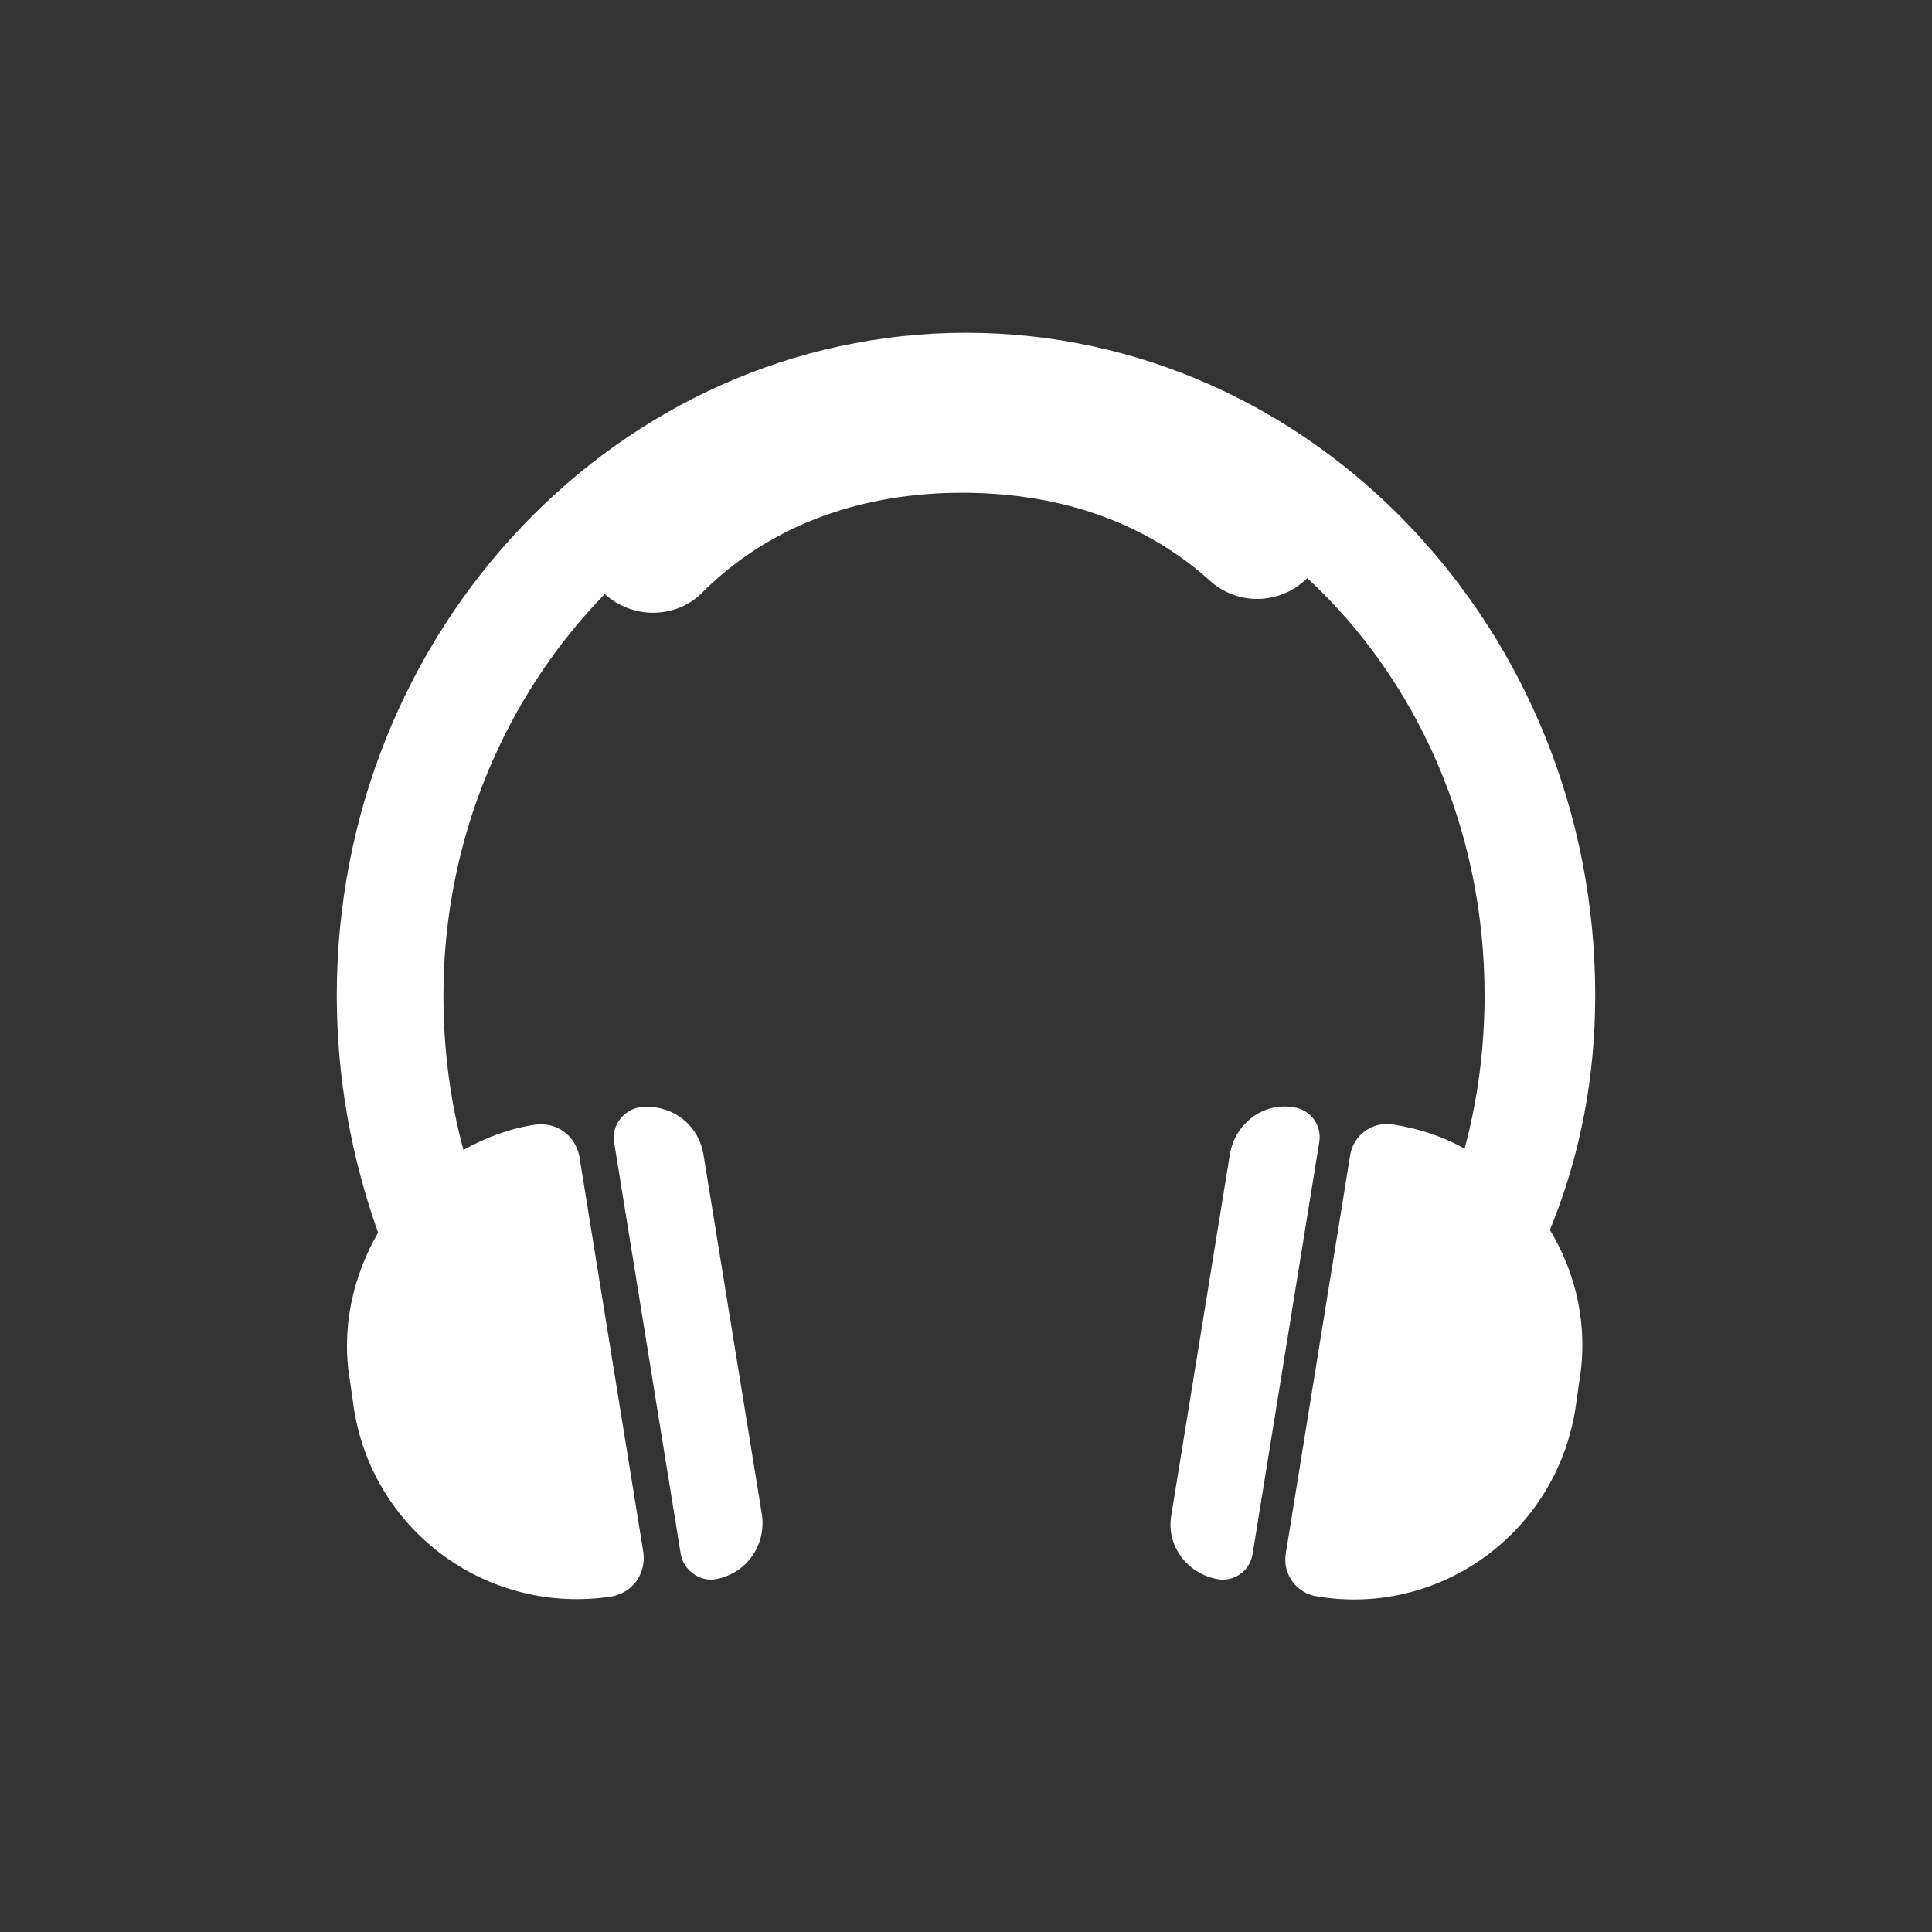 <?xml version="1.0" encoding="UTF-8"?>
<svg xmlns="http://www.w3.org/2000/svg" onmouseup="{ if(window.parent.document.onmouseup) window.parent.document.onmouseup(arguments[0]);}" viewBox="0 0 100 100" height="100" width="100" xmlns:xlink="http://www.w3.org/1999/xlink"><rect x="0" y="0" width="100" height="100" fill="#333333" stroke="none"/><g><g style="fill:#FFFFFF" transform="translate(50 50) scale(0.69 0.69) rotate(0) translate(-50 -50)"><svg xml:space="preserve" style="enable-background:new -949 951 100 100;" viewBox="-949 951 100 100" y="0px" x="0px" version="1.1" fill="#FFFFFF" xmlns:xlink="http://www.w3.org/1999/xlink" xmlns:graph="http://ns.adobe.com/Graphs/1.0/" xmlns:i="http://ns.adobe.com/AdobeIllustrator/10.0/" xmlns:x="http://ns.adobe.com/Extensibility/1.0/"><g><g i:extraneous="self"><g><path data-cppathid="10000" d="M-918.7,1015.1c-0.4-2.3-2.5-3.8-4.8-3.5l0,0c-1.2,0.2-2.1,1.4-1.9,2.6l5,30.9c0.2,1.2,1.4,2.1,2.6,1.9     c2.3-0.4,3.8-2.5,3.5-4.8L-918.7,1015.1z"/><path data-cppathid="10001" d="M-874.4,1011.6c-2.3-0.4-4.4,1.2-4.8,3.5l-4.4,27.1c-0.4,2.3,1.2,4.4,3.5,4.8c1.2,0.2,2.4-0.6,2.6-1.9l5-30.9     C-872.3,1013-873.1,1011.8-874.4,1011.6z"/><path data-cppathid="10002" d="M-851.8,1003.2c0-27.4-21.2-49.7-47.2-49.7c-26,0-47.2,22.3-47.2,49.7c0,6.2,1.1,12.2,3.1,17.8     c-1.9,3.3-2.8,7.2-2.1,11.2l0.3,2.1c1.5,9.2,10.1,15.4,19.3,14h0c1.6-0.3,2.6-1.7,2.4-3.3l-4.8-29.7c-0.3-1.6-1.7-2.6-3.3-2.4     c-2,0.3-3.8,1-5.4,1.9c-1-3.7-1.5-7.6-1.5-11.6c0-11.8,4.7-22.5,12.1-30.1c1,0.9,2.3,1.4,3.6,1.4c1.4,0,2.7-0.5,3.7-1.5     c5.3-5.3,12.3-7.5,19.5-7.5c6.8,0,13.4,1.9,18.6,6.6c2.1,1.9,5.3,1.8,7.3-0.2c8.2,7.6,13.3,18.8,13.3,31.3     c0,3.9-0.5,7.8-1.5,11.5c-1.6-0.9-3.4-1.5-5.3-1.8c-1.6-0.3-3.1,0.8-3.3,2.4l-4.8,29.7c-0.3,1.6,0.8,3.1,2.4,3.3     c9.2,1.5,17.8-4.8,19.3-14l0.3-2.1c0.7-4.1-0.2-8.1-2.2-11.4C-852.9,1015.2-851.8,1009.3-851.8,1003.2z"/></g></g></g></svg></g></g></svg>